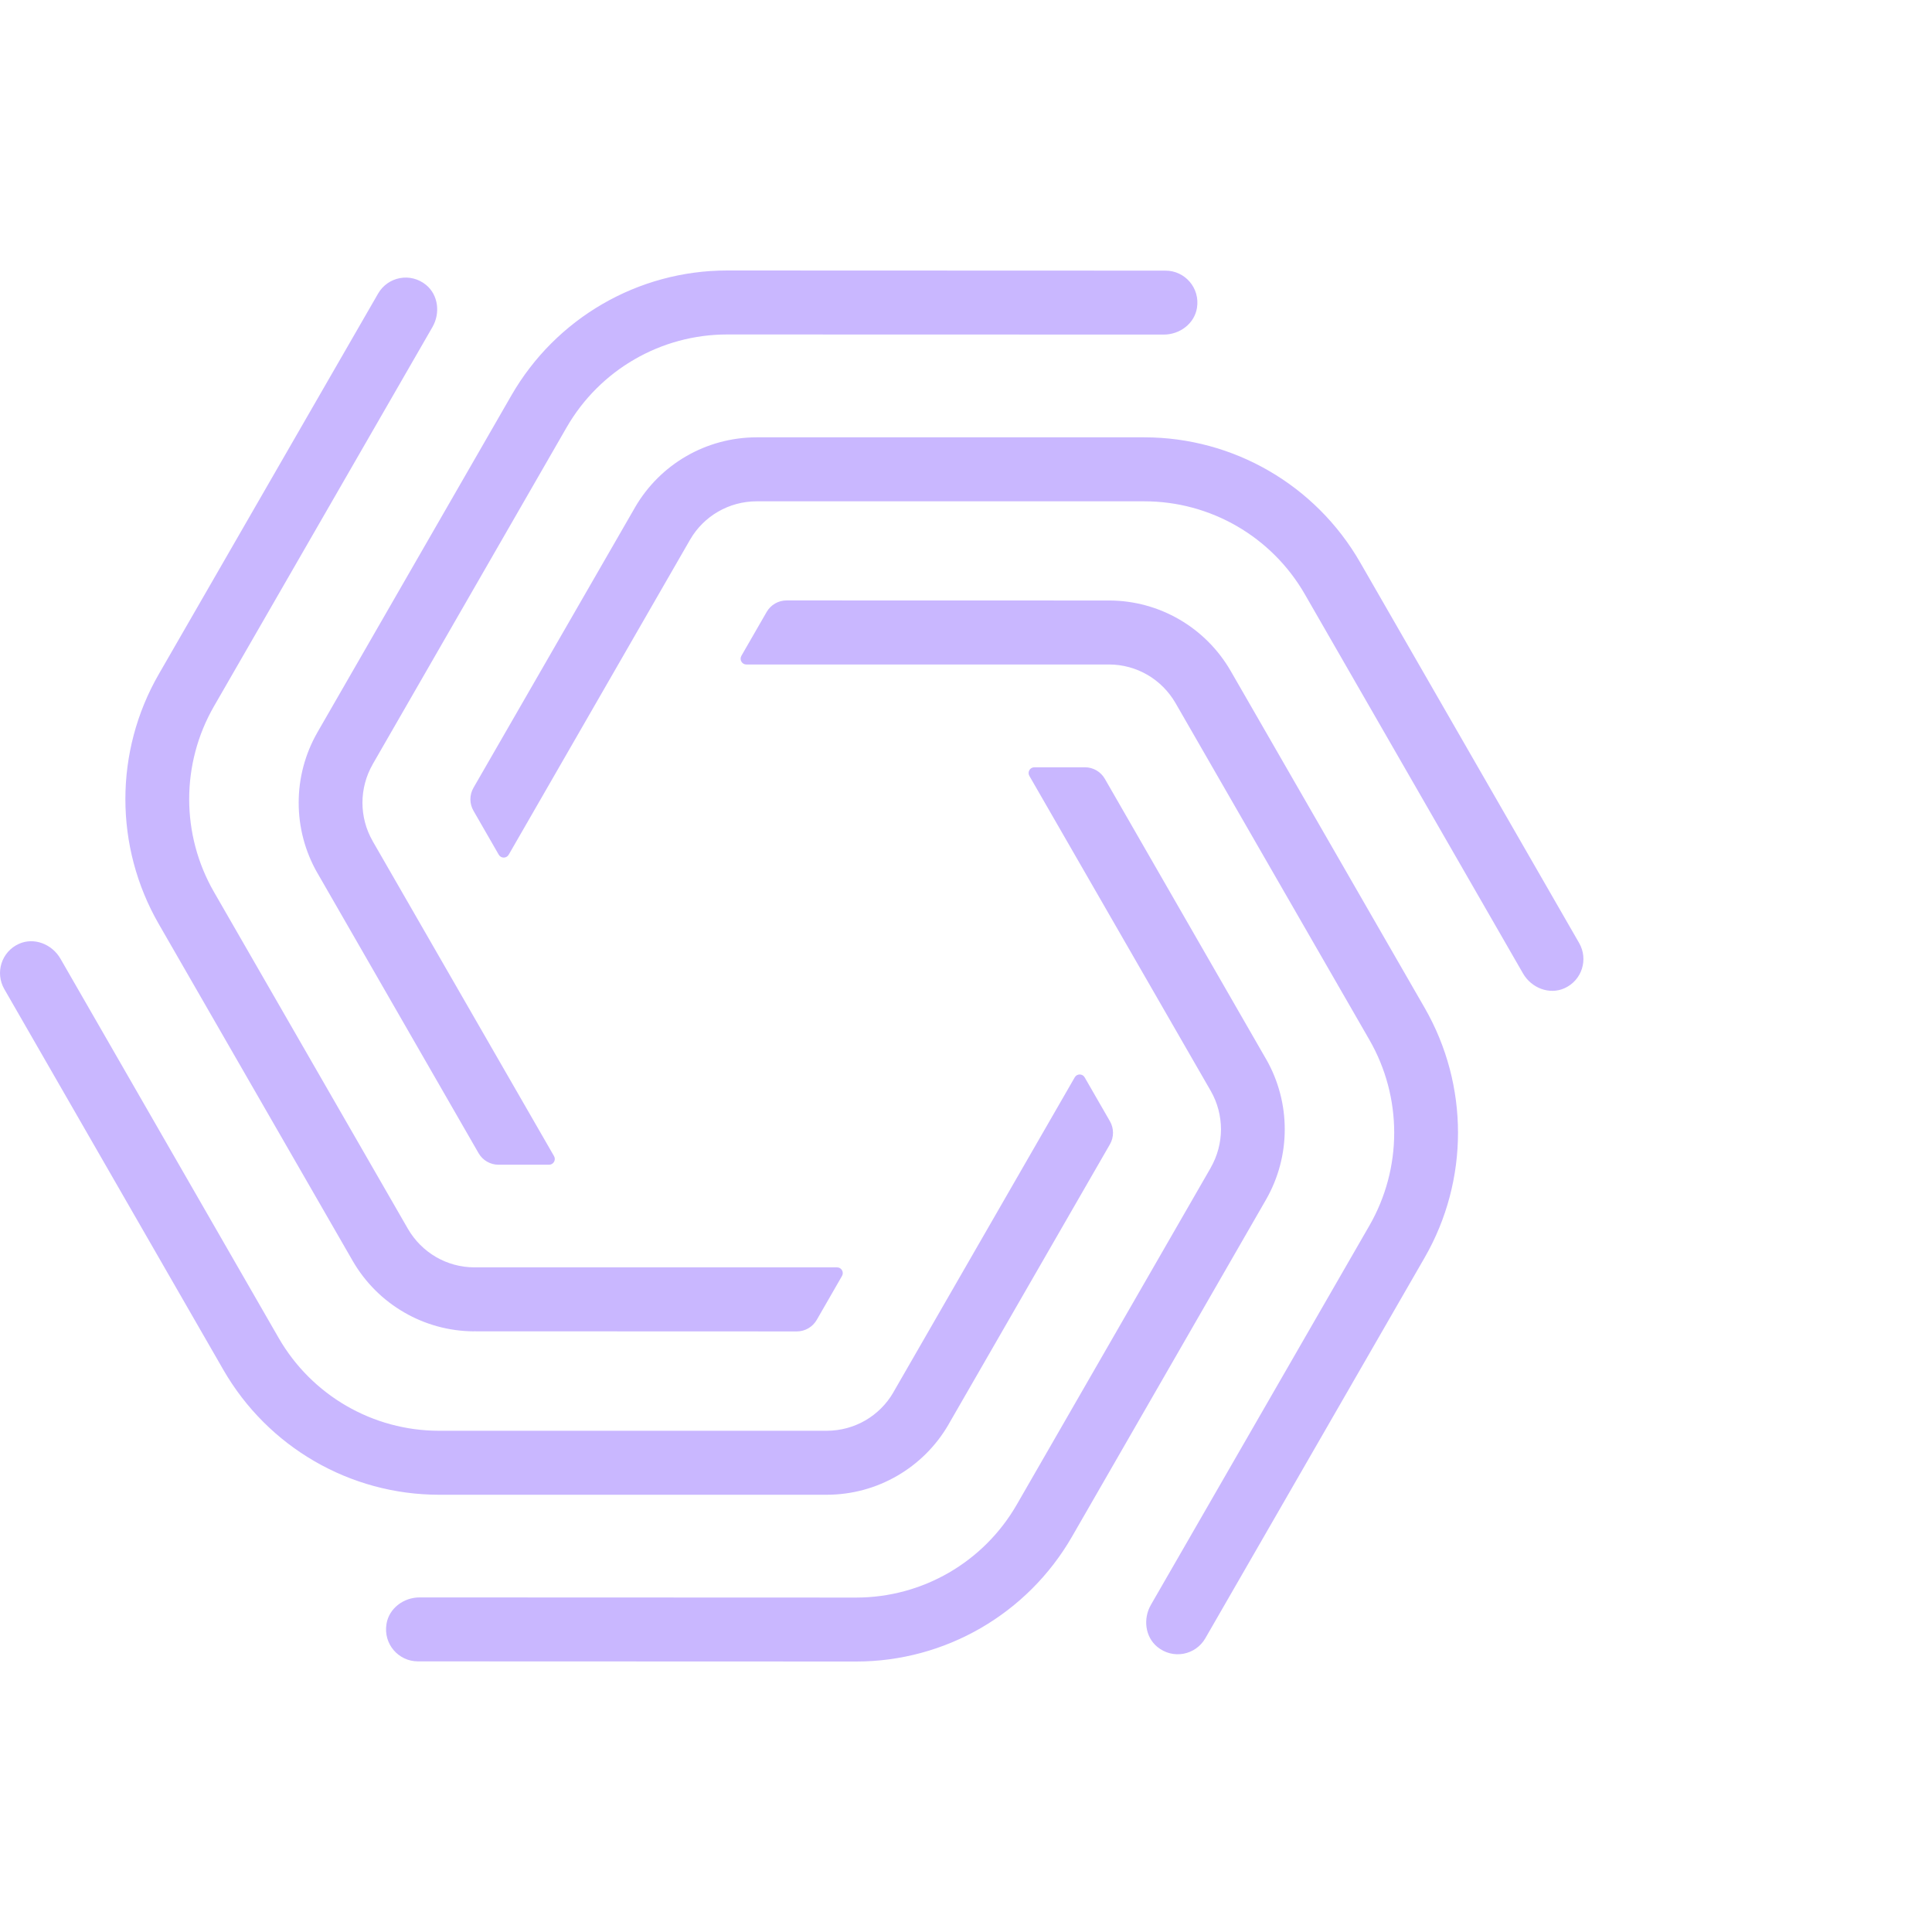 <svg xmlns="http://www.w3.org/2000/svg" width="36" height="36" viewBox="0 0 50 36" fill="none">
    <path fill-rule="evenodd" clip-rule="evenodd" d="M7.73 13.774C7.729 13.144 7.893 12.515 8.215 11.953L8.216 11.951L13.236 3.231C14.388 1.232 16.515 0 18.819 0L30.163 0.004C30.665 0.004 31.062 0.452 30.977 0.971C30.911 1.378 30.53 1.659 30.119 1.659L18.819 1.656C17.105 1.656 15.522 2.572 14.665 4.059L9.645 12.779L9.647 12.777C9.469 13.087 9.381 13.43 9.38 13.774C9.381 14.116 9.467 14.457 9.643 14.764L9.641 14.762L14.338 22.92C14.396 23.019 14.324 23.143 14.21 23.143H12.901C12.689 23.143 12.492 23.029 12.386 22.845L8.212 15.589L8.21 15.587C7.89 15.025 7.729 14.399 7.73 13.774ZM9.128 25.632L9.129 25.634C9.454 26.194 9.915 26.651 10.46 26.965C10.999 27.278 11.62 27.452 12.265 27.455L12.269 27.454L20.622 27.457C20.834 27.457 21.03 27.343 21.137 27.159L21.791 26.022C21.848 25.923 21.777 25.799 21.663 25.799H12.268L12.271 25.799C11.919 25.798 11.581 25.703 11.285 25.532C10.989 25.36 10.736 25.111 10.557 24.802L10.558 24.804L5.538 16.085C4.682 14.597 4.682 12.764 5.539 11.276L11.192 1.464C11.398 1.107 11.345 0.635 11.027 0.374C10.621 0.042 10.036 0.162 9.785 0.598L4.109 10.448C2.957 12.448 2.957 14.912 4.108 16.912L9.128 25.632ZM33.249 22.227C33.25 22.856 33.086 23.485 32.764 24.047L32.763 24.049L27.743 32.769C26.591 34.768 24.463 36 22.16 36L10.816 35.996C10.314 35.996 9.917 35.548 10.002 35.029C10.067 34.622 10.448 34.341 10.859 34.341L22.16 34.345C23.874 34.344 25.456 33.428 26.313 31.941L31.334 23.221L31.332 23.223C31.509 22.913 31.598 22.57 31.599 22.227C31.598 21.884 31.511 21.543 31.336 21.236L26.64 13.08C26.583 12.981 26.655 12.857 26.769 12.857L28.078 12.857C28.29 12.857 28.487 12.971 28.593 13.155L32.767 20.411L32.769 20.413C33.089 20.975 33.25 21.601 33.249 22.227ZM21.404 31.684L21.402 31.684H11.362C9.059 31.683 6.932 30.451 5.78 28.45L0.111 18.597C-0.131 18.176 0.036 17.632 0.489 17.427C0.883 17.249 1.348 17.435 1.564 17.81L7.21 27.623C8.066 29.111 9.649 30.028 11.362 30.028H21.402L21.4 30.028C21.756 30.027 22.098 29.932 22.394 29.761C22.69 29.589 22.941 29.343 23.118 29.038L23.116 29.04L27.814 20.882C27.871 20.782 28.014 20.782 28.071 20.882L28.725 22.018C28.831 22.203 28.831 22.43 28.725 22.614L24.546 29.868L24.545 29.871C24.22 30.43 23.759 30.882 23.219 31.194C22.675 31.51 22.051 31.682 21.404 31.684ZM40.868 17.405L35.199 7.552C34.047 5.551 31.919 4.319 29.617 4.318H19.574C18.928 4.32 18.303 4.492 17.759 4.807C17.219 5.119 16.759 5.572 16.434 6.131L16.433 6.134L12.254 13.387C12.147 13.572 12.147 13.799 12.254 13.983L12.908 15.12C12.965 15.219 13.108 15.219 13.165 15.12L17.862 6.962L17.861 6.964C18.038 6.659 18.289 6.412 18.585 6.241C18.881 6.07 19.223 5.975 19.578 5.974L19.576 5.974H29.616C31.33 5.974 32.912 6.89 33.769 8.379L39.415 18.192C39.63 18.567 40.096 18.753 40.49 18.575C40.943 18.37 41.11 17.826 40.868 17.405ZM31.849 10.362L31.85 10.364L36.87 19.083C38.021 21.084 38.021 23.547 36.869 25.548L31.194 35.398C30.943 35.834 30.357 35.954 29.951 35.621C29.633 35.36 29.58 34.889 29.786 34.532L35.439 24.72C36.296 23.231 36.296 21.399 35.44 19.911L30.421 11.193C30.242 10.885 29.99 10.636 29.694 10.464C29.398 10.293 29.06 10.198 28.707 10.197H19.316C19.201 10.197 19.13 10.072 19.187 9.973L19.841 8.837C19.948 8.652 20.144 8.539 20.356 8.539L28.71 8.541H28.713C29.358 8.543 29.979 8.717 30.519 9.03C31.063 9.345 31.524 9.801 31.849 10.362Z" fill="#c9b7ff" />
</svg>